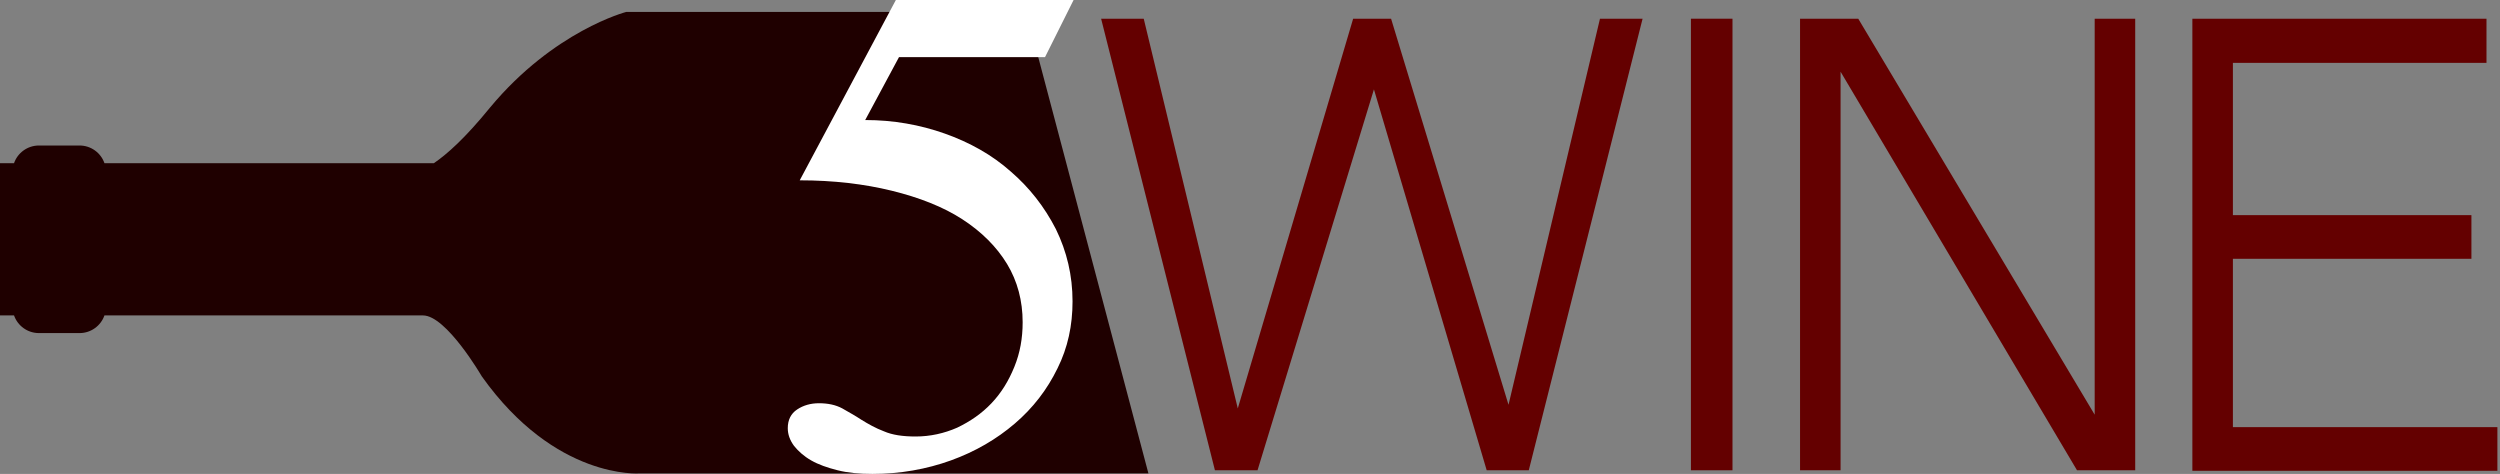 <?xml version="1.0" encoding="utf-8"?>
<!-- Generator: Adobe Illustrator 22.0.1, SVG Export Plug-In . SVG Version: 6.00 Build 0)  -->
<svg version="1.1" id="Layer_1" xmlns="http://www.w3.org/2000/svg" xmlns:xlink="http://www.w3.org/1999/xlink" x="0px" y="0px"
	 viewBox="0 0 481.1 91.2" style="enable-background:new 0 0 481.1 91.2;" xml:space="preserve">
<rect x="0" y="0" width="481.1" height="91.2" fill="#808080" stroke="none"/>
<style type="text/css">
	.st0{fill:#1F0000;}
	.st1{fill:#FFFFFF;}
	.st2{fill:#640000;}
</style>
<g>
	<path class="st0" d="M197.5,2.3h-77c0,0-13.9,3.6-26.2,18.4c-4.8,5.9-8.3,9-10.8,10.7H20.1c-0.7-2-2.6-3.4-4.8-3.4H7.5
		c-2.2,0-4.1,1.4-4.8,3.4H0v29.3h2.7c0.7,2,2.6,3.4,4.8,3.4h7.8c2.2,0,4.1-1.4,4.8-3.4h61.3c4.5,0,11.3,11.7,11.3,11.7
		c14.2,20,30.4,18.7,30.4,18.7H221L197.5,2.3z"/>
	<g>
		<path class="st1" d="M201.1,11h-28.1l-6.5,12.1c5.4,0,10.5,0.9,15.3,2.6c4.8,1.7,9.1,4.1,12.7,7.3c3.6,3.1,6.5,6.8,8.7,11.1
			c2.1,4.3,3.2,8.9,3.2,13.9c0,4.6-0.9,8.9-2.9,12.9c-2,4.1-4.7,7.6-8.2,10.6s-7.6,5.4-12.3,7.1c-4.7,1.7-9.8,2.6-15.1,2.6
			c-2.5,0-4.7-0.2-6.7-0.7c-2-0.5-3.7-1.1-5.1-1.9s-2.5-1.8-3.3-2.8c-0.8-1.1-1.2-2.2-1.2-3.4c0-1.6,0.6-2.8,1.8-3.6
			c1.2-0.8,2.6-1.2,4.2-1.2c1.7,0,3.2,0.3,4.5,1c1.2,0.7,2.5,1.4,3.7,2.2c1.3,0.8,2.7,1.6,4.3,2.2c1.6,0.7,3.6,1,6.1,1
			c2.8,0,5.5-0.6,8-1.7c2.5-1.2,4.7-2.7,6.6-4.7c1.9-2,3.3-4.3,4.4-7c1.1-2.7,1.6-5.5,1.6-8.6c0-4.1-1-7.9-3-11.2
			c-2-3.3-4.9-6.2-8.6-8.6c-3.7-2.4-8.3-4.2-13.6-5.5c-5.3-1.3-11.2-2-17.7-2L172.4,0h34.2L201.1,11z"/>
	</g>
	<g>
		<g>
			<path class="st2" d="M264.4,17.2L242,90.5h-8.2L211.9,3.6h8.2l18.1,75l22.2-75h7.3l22.6,74.3l17.6-74.3h8.2l-21.9,86.9h-8.1
				L264.4,17.2z"/>
			<path class="st2" d="M333.4,3.6v86.9h-8V3.6H333.4z"/>
			<path class="st2" d="M357.6,3.6l45.5,76.2V3.6h7.8v86.9h-11.2l-45.5-76.7v76.7h-7.8V3.6H357.6z"/>
			<path class="st2" d="M478.5,3.6v8.5h-48.8v29.3h45.9v8.4h-45.9v32.4h50.9v8.4h-58.7V3.6H478.5z"/>
		</g>
	</g>
</g>
</svg>
